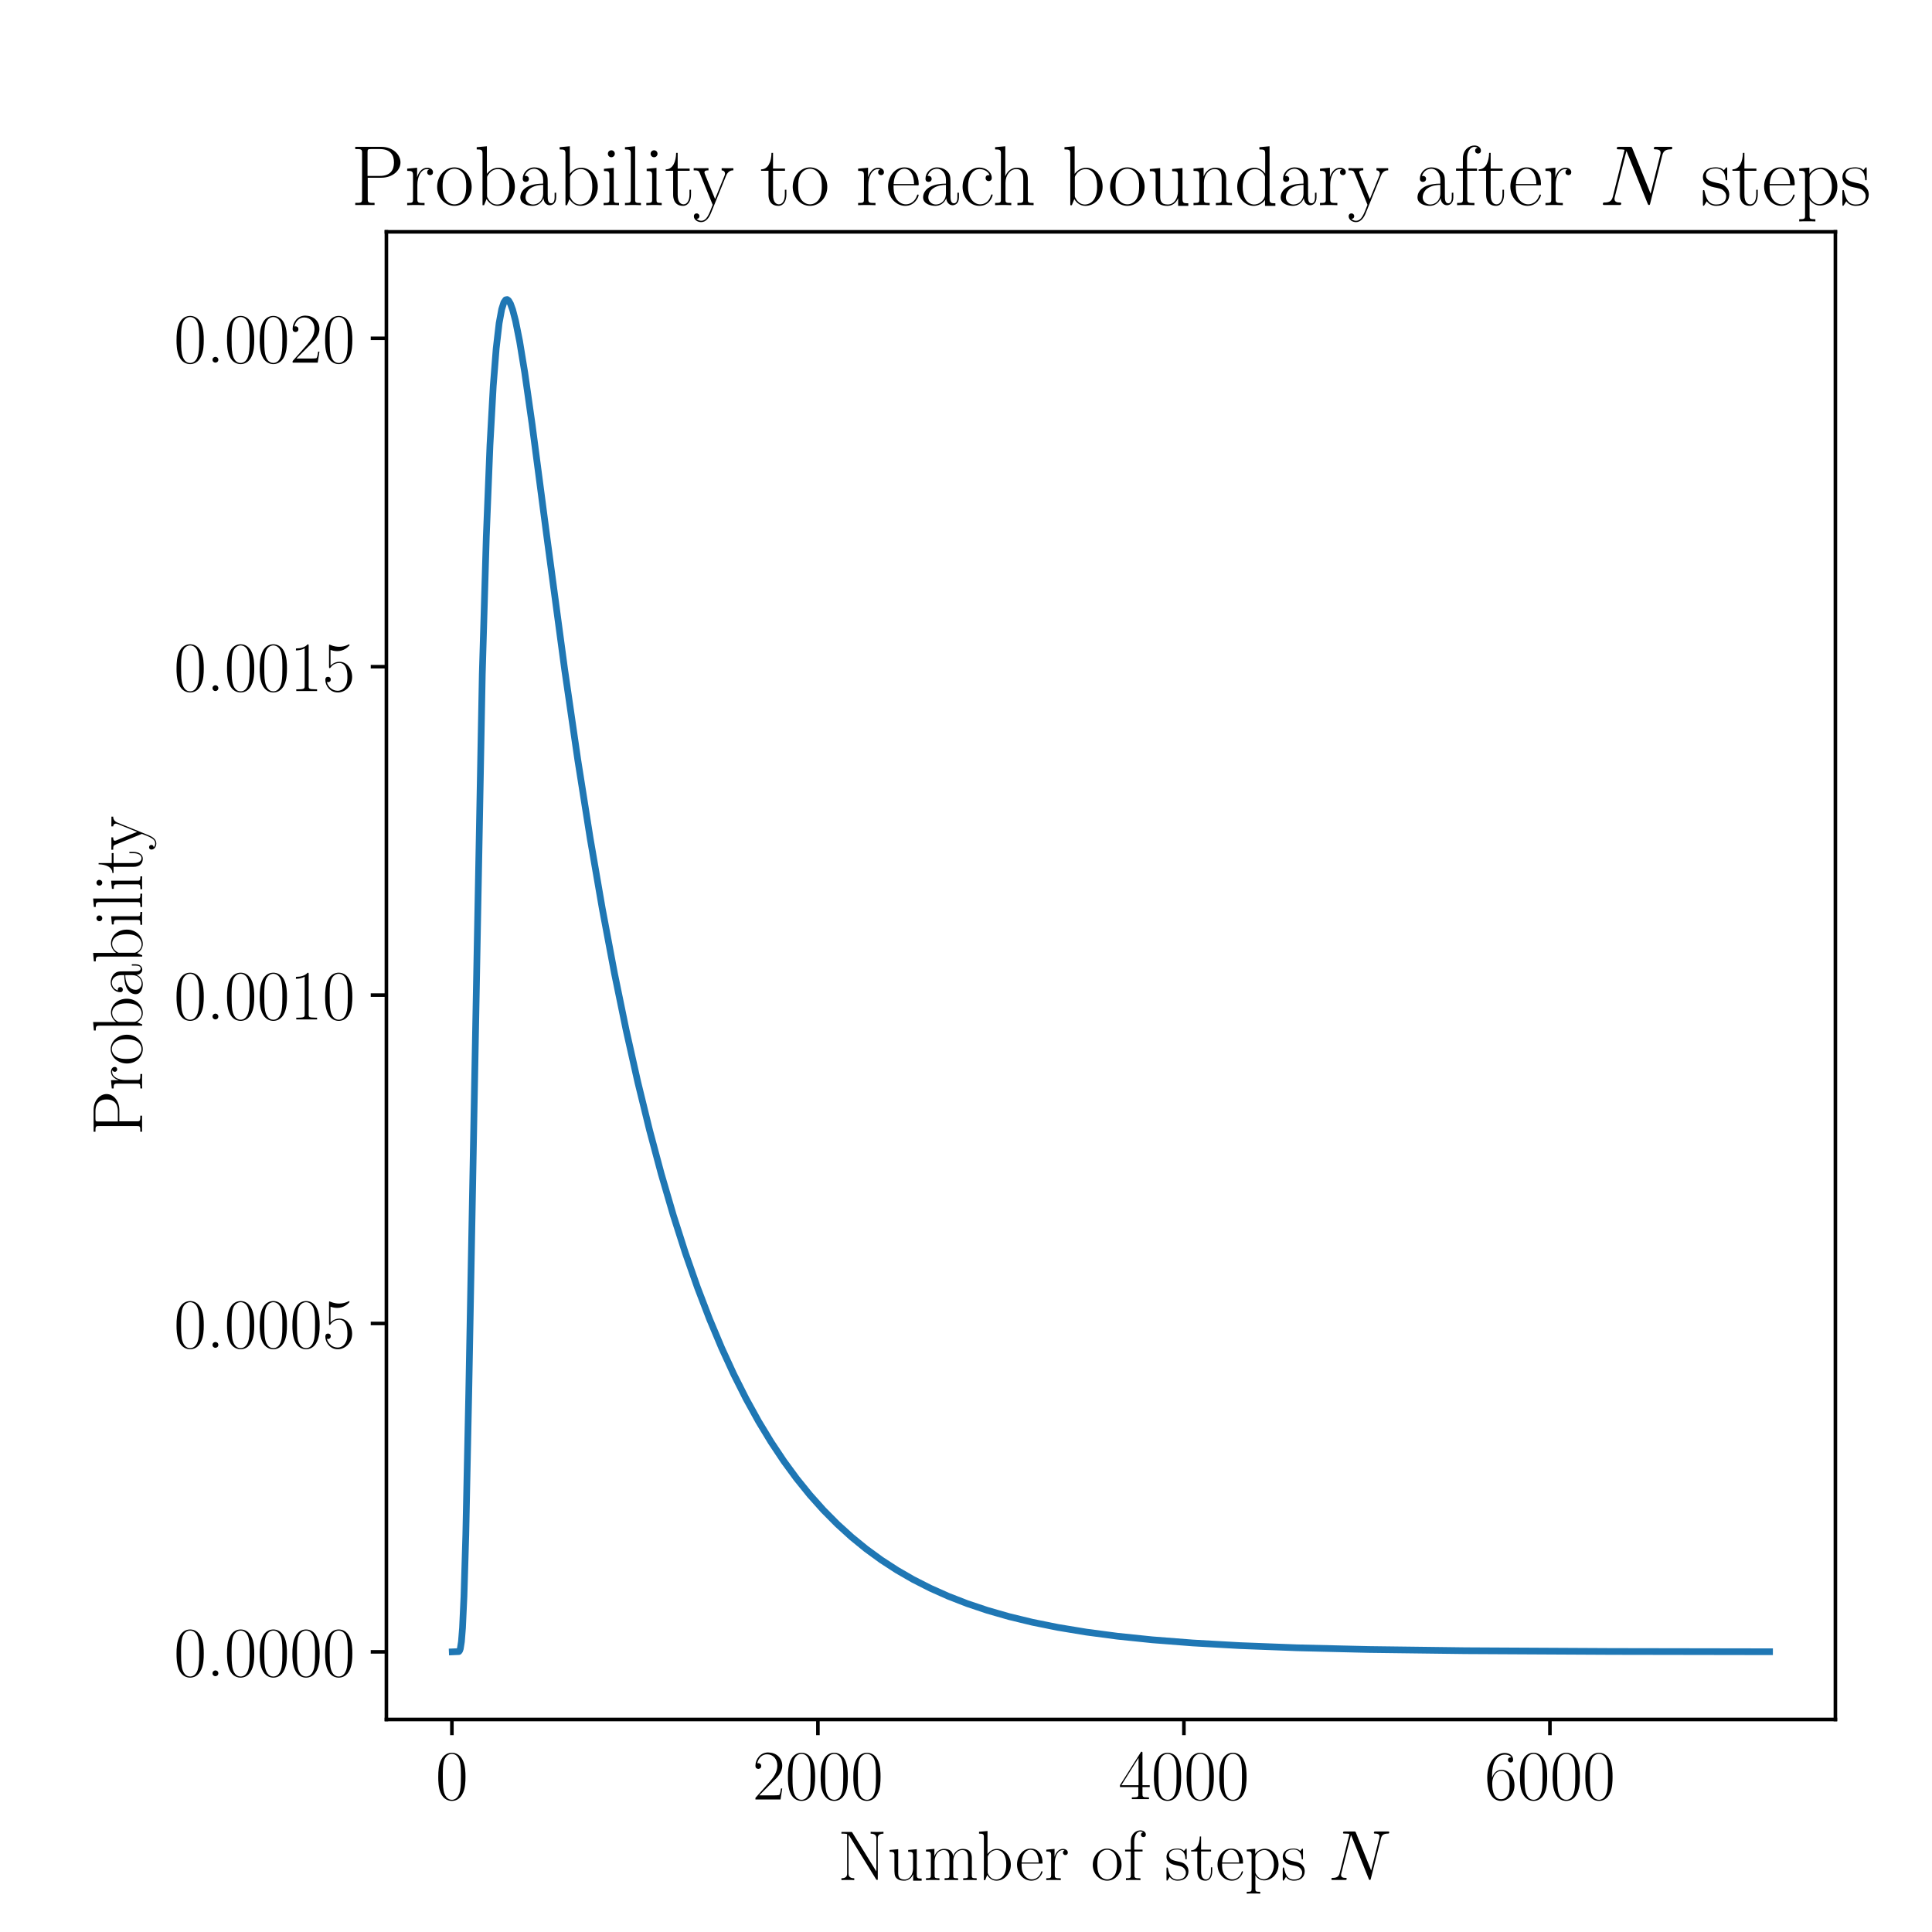 <?xml version="1.0" encoding="utf-8" standalone="no"?>
<!DOCTYPE svg PUBLIC "-//W3C//DTD SVG 1.1//EN"
  "http://www.w3.org/Graphics/SVG/1.1/DTD/svg11.dtd">
<!-- Created with matplotlib (https://matplotlib.org/) -->
<svg height="432pt" version="1.1" viewBox="0 0 432 432" width="432pt" xmlns="http://www.w3.org/2000/svg" xmlns:xlink="http://www.w3.org/1999/xlink">
 <defs>
  <style type="text/css">
*{stroke-linecap:butt;stroke-linejoin:round;}
  </style>
 </defs>
 <g id="figure_1">
  <g id="patch_1">
   <path d="M 0 432 
L 432 432 
L 432 0 
L 0 0 
z
" style="fill:#ffffff;"/>
  </g>
  <g id="axes_1">
   <g id="patch_2">
    <path d="M 86.4 384.48 
L 410.4 384.48 
L 410.4 51.84 
L 86.4 51.84 
z
" style="fill:#ffffff;"/>
   </g>
   <g id="matplotlib.axis_1">
    <g id="xtick_1">
     <g id="line2d_1">
      <defs>
       <path d="M 0 0 
L 0 3.5 
" id="md07f7d77c5" style="stroke:#000000;stroke-width:0.8;"/>
      </defs>
      <g>
       <use style="stroke:#000000;stroke-width:0.8;" x="101.045" xlink:href="#md07f7d77c5" y="384.48"/>
      </g>
     </g>
     <g id="text_1">
      <!-- $0$ -->
      <defs>
       <path d="M 42 31.641 
C 42 37.75 41.906 48.125 37.703 56.109 
C 34 63.109 28.094 65.594 22.906 65.594 
C 18.094 65.594 12 63.406 8.203 56.203 
C 4.203 48.719 3.797 39.438 3.797 31.641 
C 3.797 25.953 3.906 17.281 7 9.672 
C 11.297 -0.609 19 -2 22.906 -2 
C 27.5 -2 34.5 -0.109 38.594 9.375 
C 41.594 16.281 42 24.359 42 31.641 
z
M 35.594 32.75 
C 35.594 26.25 35.594 18.266 34.406 12.375 
C 32.297 1.484 26.406 -0.406 22.906 -0.406 
C 16.5 -0.406 12.703 5.078 11.297 12.688 
C 10.203 18.562 10.203 27.156 10.203 32.75 
C 10.203 40.438 10.203 46.828 11.5 52.922 
C 13.406 61.391 19 64 22.906 64 
C 27 64 32.297 61.297 34.203 53.125 
C 35.5 47.438 35.594 40.734 35.594 32.75 
z
" id="LMRoman17-Regular-48"/>
      </defs>
      <g transform="translate(97.39 402.371)scale(0.16 -0.16)">
       <use transform="scale(0.996)" xlink:href="#LMRoman17-Regular-48"/>
      </g>
     </g>
    </g>
    <g id="xtick_2">
     <g id="line2d_2">
      <g>
       <use style="stroke:#000000;stroke-width:0.8;" x="182.886" xlink:href="#md07f7d77c5" y="384.48"/>
      </g>
     </g>
     <g id="text_2">
      <!-- $2000$ -->
      <defs>
       <path d="M 41.703 15.453 
L 39.906 15.453 
C 38.906 8.375 38.094 7.172 37.703 6.562 
C 37.203 5.766 30 5.766 28.594 5.766 
L 9.406 5.766 
L 28.5 24.953 
C 34.594 30.734 41.703 37.531 41.703 47.422 
C 41.703 59.219 32.297 66 21.797 66 
C 10.797 66 4.094 56.312 4.094 47.344 
C 4.094 43.438 7 42.938 8.203 42.938 
C 9.203 42.938 12.203 43.547 12.203 47.031 
C 12.203 50.109 9.594 51 8.203 51 
C 7.594 51 7 50.906 6.594 50.703 
C 8.5 59.219 14.297 63.406 20.406 63.406 
C 29.094 63.406 34.797 56.516 34.797 47.422 
C 34.797 38.734 29.703 31.25 24 24.75 
L 4.094 2.281 
L 4.094 0 
L 39.297 0 
z
" id="LMRoman17-Regular-50"/>
      </defs>
      <g transform="translate(168.265 402.371)scale(0.16 -0.16)">
       <use transform="scale(0.996)" xlink:href="#LMRoman17-Regular-50"/>
       <use transform="translate(45.691 0)scale(0.996)" xlink:href="#LMRoman17-Regular-48"/>
       <use transform="translate(91.382 0)scale(0.996)" xlink:href="#LMRoman17-Regular-48"/>
       <use transform="translate(137.073 0)scale(0.996)" xlink:href="#LMRoman17-Regular-48"/>
      </g>
     </g>
    </g>
    <g id="xtick_3">
     <g id="line2d_3">
      <g>
       <use style="stroke:#000000;stroke-width:0.8;" x="264.727" xlink:href="#md07f7d77c5" y="384.48"/>
      </g>
     </g>
     <g id="text_3">
      <!-- $4000$ -->
      <defs>
       <path d="M 43.797 17.406 
L 43.797 20 
L 33.594 20 
L 33.594 64.906 
C 33.594 67 33.5 67 31.703 67 
L 2 20 
L 2 17.406 
L 27.797 17.406 
L 27.797 7.609 
C 27.797 3.984 27.594 3 20.594 3 
L 18.703 3 
L 18.703 0.5 
C 21.906 0.5 27.297 0.5 30.703 0.5 
C 34.094 0.5 39.5 0.5 42.703 0.5 
L 42.703 3 
L 40.797 3 
C 33.797 3 33.594 3.984 33.594 7.609 
L 33.594 17.406 
z
M 28.094 20 
L 4 20 
L 28.094 58.344 
z
" id="LMRoman17-Regular-52"/>
      </defs>
      <g transform="translate(250.106 402.371)scale(0.16 -0.16)">
       <use transform="scale(0.996)" xlink:href="#LMRoman17-Regular-52"/>
       <use transform="translate(45.691 0)scale(0.996)" xlink:href="#LMRoman17-Regular-48"/>
       <use transform="translate(91.382 0)scale(0.996)" xlink:href="#LMRoman17-Regular-48"/>
       <use transform="translate(137.073 0)scale(0.996)" xlink:href="#LMRoman17-Regular-48"/>
      </g>
     </g>
    </g>
    <g id="xtick_4">
     <g id="line2d_4">
      <g>
       <use style="stroke:#000000;stroke-width:0.8;" x="346.568" xlink:href="#md07f7d77c5" y="384.48"/>
      </g>
     </g>
     <g id="text_4">
      <!-- $6000$ -->
      <defs>
       <path d="M 42 20.047 
C 42 32.516 33.906 41.594 23.703 41.594 
C 17.594 41.594 13.094 37.609 10.594 30.625 
L 10.594 34 
C 10.594 57.656 21.797 63 28.297 63 
C 30.406 63 35.5 62.641 37.5 59 
C 35.906 59 32.906 59 32.906 55.516 
C 32.906 52.828 35.094 51.922 36.5 51.922 
C 37.406 51.922 40.094 52.312 40.094 55.625 
C 40.094 61.781 35.094 65.297 28.203 65.297 
C 16.297 65.297 3.797 52.969 3.797 31 
C 3.797 3.953 15.094 -2 23.094 -2 
C 32.797 -2 42 6.672 42 20.047 
z
M 35.203 20.141 
C 35.203 14.75 35.203 10.781 33.094 6.781 
C 30.906 2.672 27.703 0.391 23.094 0.391 
C 10.797 0.391 10.797 18.75 10.797 22.438 
C 10.797 29.625 14.203 40 23.5 40 
C 25.203 40 30.094 40 33.406 33.125 
C 35.203 29.219 35.203 25.141 35.203 20.141 
z
" id="LMRoman17-Regular-54"/>
      </defs>
      <g transform="translate(331.947 402.371)scale(0.16 -0.16)">
       <use transform="scale(0.996)" xlink:href="#LMRoman17-Regular-54"/>
       <use transform="translate(45.691 0)scale(0.996)" xlink:href="#LMRoman17-Regular-48"/>
       <use transform="translate(91.382 0)scale(0.996)" xlink:href="#LMRoman17-Regular-48"/>
       <use transform="translate(137.073 0)scale(0.996)" xlink:href="#LMRoman17-Regular-48"/>
      </g>
     </g>
    </g>
    <g id="text_5">
     <!-- Number of steps $N$ -->
     <defs>
      <path d="M 64.094 65 
L 64.094 67.594 
C 61.797 67.391 57.594 67.391 55.094 67.391 
C 52.594 67.391 48.406 67.391 46.094 67.594 
L 46.094 65 
C 54.094 65 54.094 60.344 54.094 57.859 
L 54.094 11.922 
L 20.5 66.297 
C 19.797 67.391 19.703 67.391 17.797 67.391 
L 5.094 67.391 
L 5.094 65 
L 7 65 
C 11 65 12.797 64.516 13.094 64.406 
L 13.094 9.531 
C 13.094 7.047 13.094 2.391 5.094 2.391 
L 5.094 -0.203 
C 7.406 0 11.594 0 14.094 0 
C 16.594 0 20.797 0 23.094 -0.203 
L 23.094 2.391 
C 15.094 2.391 15.094 7.047 15.094 9.531 
L 15.094 63.016 
C 15.797 62.422 15.797 62.219 16.5 61.234 
L 53.594 1.188 
C 54.297 0 54.594 0 55.094 0 
C 56.094 0 56.094 0.297 56.094 2.172 
L 56.094 57.891 
C 56.094 60.359 56.094 65 64.094 65 
z
" id="LMRoman17-Regular-78"/>
      <path d="M 48.297 -0.984 
L 48.297 2 
C 42.406 2 41.5 2.594 41.5 7.391 
L 41.5 43.172 
L 29.406 42.078 
L 29.406 39.5 
C 35.297 39.5 36.203 38.891 36.203 34.156 
L 36.203 16.125 
C 36.203 7.812 31.703 0.594 24.297 0.594 
C 16.094 0.594 15.406 5.438 15.406 10.594 
L 15.406 43.172 
L 3.297 42.078 
L 3.297 39.5 
C 7.297 39.5 10 39.5 10.094 35.531 
L 10.094 16.531 
C 10.094 9.891 10.094 5.641 12.703 2.859 
C 14 1.578 16.5 -1 23.703 -1 
C 32.203 -1 35.5 5.891 36.297 7.906 
L 36.406 7.906 
L 36.406 -0.984 
z
" id="LMRoman17-Regular-117"/>
      <path d="M 74.406 -0.203 
L 74.406 2.391 
C 68 2.391 67.594 2.781 67.594 6.688 
L 67.594 30.203 
C 67.594 35.188 66.703 43.594 54.797 43.594 
C 48 43.594 43.297 39 41.5 33.609 
L 41.406 33.609 
C 40.203 41.812 34.297 43.594 28.703 43.594 
C 20.797 43.594 16.703 37.5 15.203 33.5 
L 15.094 33.5 
L 15.094 43.594 
L 3.297 42.5 
L 3.297 39.906 
C 9.203 39.906 10.094 39.297 10.094 34.5 
L 10.094 6.688 
C 10.094 2.875 9.703 2.391 3.297 2.391 
L 3.297 -0.203 
C 5.703 0 10.094 0 12.703 0 
C 15.297 0 19.797 0 22.203 -0.203 
L 22.203 2.391 
C 15.797 2.391 15.406 2.781 15.406 6.688 
L 15.406 25.906 
C 15.406 35.109 21 42 28 42 
C 35.406 42 36.203 35.406 36.203 30.594 
L 36.203 6.688 
C 36.203 2.875 35.797 2.391 29.406 2.391 
L 29.406 -0.203 
C 31.797 0 36.203 0 38.797 0 
C 41.406 0 45.906 0 48.297 -0.203 
L 48.297 2.391 
C 41.906 2.391 41.5 2.781 41.5 6.688 
L 41.5 25.906 
C 41.5 35.109 47.094 42 54.094 42 
C 61.5 42 62.297 35.406 62.297 30.594 
L 62.297 6.688 
C 62.297 2.875 61.906 2.391 55.5 2.391 
L 55.5 -0.203 
C 57.906 0 62.297 0 64.906 0 
C 67.5 0 72 0 74.406 -0.203 
z
" id="LMRoman17-Regular-109"/>
      <path d="M 47.703 21.406 
C 47.703 34.188 38.703 43.594 28.594 43.594 
C 22.406 43.594 18 40.297 15 36.406 
L 15 68.688 
L 3.094 67.594 
L 3.094 65 
C 9 65 9.906 64.406 9.906 59.641 
L 9.906 -0.203 
L 11.703 -0.203 
L 14.594 6.891 
C 17.5 2.203 21.797 -1 27.594 -1 
C 37.594 -1 47.703 7.812 47.703 21.406 
z
M 41.297 21.5 
C 41.297 1.688 29.5 0.594 27.094 0.594 
C 24 0.594 19.5 1.781 16.297 7.594 
C 15.203 9.5 15.203 9.703 15.203 11.484 
L 15.203 31.312 
C 15.203 33.094 15.203 33.406 16.594 35.5 
C 20.5 41.516 26.094 42 28 42 
C 31 42 41.297 40.391 41.297 21.5 
z
" id="LMRoman17-Regular-98"/>
      <path d="M 38.5 24.625 
C 38.5 34.969 33.094 44 21.703 44 
C 11.094 44 2.703 33.891 2.703 21.609 
C 2.703 8.609 12.203 -1 22.797 -1 
C 34 -1 38.406 9.469 38.406 11.547 
C 38.406 12.25 37.594 12.25 37.594 12.25 
C 36.906 12.25 36.797 12.047 36.406 10.859 
C 34.203 4.141 28.703 0.797 23.5 0.797 
C 19.203 0.797 14.906 3.172 12.203 7.5 
C 9.094 12.547 9.094 18.375 9.094 23 
L 38.094 23 
C 38.5 23.406 38.5 23.609 38.5 24.625 
z
M 33.094 24.5 
L 9.203 24.5 
C 9.906 39.141 17.594 42.406 21.594 42.406 
C 28.406 42.406 33 35.891 33.094 24.5 
z
" id="LMRoman17-Regular-101"/>
      <path d="M 33.297 38.406 
C 33.297 41.609 30.094 43.594 26.703 43.594 
C 19.094 43.594 15.797 36.203 14.797 32.703 
L 14.703 32.703 
L 14.703 43.594 
L 3.094 42.5 
L 3.094 39.906 
C 9 39.906 9.906 39.297 9.906 34.5 
L 9.906 6.688 
C 9.906 2.875 9.5 2.391 3.094 2.391 
L 3.094 -0.203 
C 5.5 0 10.094 0 12.703 0 
C 15.594 0 20.703 0 23.406 -0.203 
L 23.406 2.391 
C 16.203 2.391 15 2.391 15 6.875 
L 15 23.391 
C 15 33 19.094 42 26.594 42 
C 27.297 42 28 41.906 28.703 41.594 
C 28.703 41.594 26.5 40.891 26.5 38.312 
C 26.5 35.906 28.406 34.906 29.906 34.906 
C 31.094 34.906 33.297 35.609 33.297 38.406 
z
" id="LMRoman17-Regular-114"/>
      <path d="M 43.094 21.188 
C 43.094 34 33.797 44 22.906 44 
C 12 44 2.703 34 2.703 21.188 
C 2.703 8.609 12 -1 22.906 -1 
C 33.797 -1 43.094 8.609 43.094 21.188 
z
M 36.703 22 
C 36.703 18.094 36.5 12.109 33.797 7.297 
C 31 2.703 26.703 0.797 22.906 0.797 
C 18.203 0.797 14.203 3.594 11.906 7.5 
C 9.406 11.984 9.094 17.594 9.094 22 
C 9.094 26.203 9.297 31.406 11.906 35.906 
C 13.906 39.203 17.797 42.406 22.906 42.406 
C 27.406 42.406 31.203 39.906 33.594 36.406 
C 36.703 31.703 36.703 25.109 36.703 22 
z
" id="LMRoman17-Regular-111"/>
      <path d="M 31.297 63.547 
C 31.297 67.312 27.703 69.594 23.703 69.594 
C 18 69.594 10.203 64.938 10.203 54.391 
L 10.203 42.578 
L 2.203 42.578 
L 2.203 40 
L 10.203 40 
L 10.203 6.672 
C 10.203 2.875 9.797 2.391 3.406 2.391 
L 3.406 -0.203 
C 5.797 0 10.406 0 13 0 
C 15.906 0 21 0 23.703 -0.203 
L 23.703 2.391 
C 16.5 2.391 15.297 2.391 15.297 6.859 
L 15.297 40 
L 26.703 40 
L 26.703 42.578 
L 15.094 42.578 
L 15.094 54.594 
C 15.094 62.844 19.297 68 23.594 68 
C 24.906 68 26.406 67.609 27.406 66.906 
C 26.594 66.703 24.5 66.016 24.5 63.547 
C 24.5 60.953 26.5 60.156 27.906 60.156 
C 29.297 60.156 31.297 60.953 31.297 63.547 
z
" id="LMRoman17-Regular-102"/>
      <path d="M 33.297 12.25 
C 33.297 17.375 30.594 20.078 29.297 21.281 
C 26.297 24.391 22.797 25.094 18.594 25.891 
C 13.094 27.109 6.094 28.516 6.094 34.641 
C 6.094 37.234 7.5 42.766 17.594 42.766 
C 28.297 42.766 28.906 32.719 29.094 29.5 
C 29.203 29 29.703 28.891 30 28.891 
C 30.906 28.891 30.906 29.203 30.906 30.906 
L 30.906 42.141 
C 30.906 43.953 30.797 44.047 30.203 44.047 
C 29.797 44.047 29.703 43.953 28.5 42.453 
C 28.203 42.047 27.297 41.031 27 40.641 
C 23.797 44.047 19.297 44.047 17.594 44.047 
C 6.5 44.047 2.5 38.234 2.5 32.438 
C 2.5 23.406 12.703 21.328 15.594 20.703 
C 21.906 19.422 24.094 19.016 26.203 17.203 
C 27.5 16.016 29.703 13.812 29.703 10.219 
C 29.703 6 27.297 0.594 18.094 0.594 
C 9.406 0.594 6.297 7.188 4.5 15.953 
C 4.203 17.344 4.203 17.453 3.406 17.453 
C 2.594 17.453 2.5 17.344 2.5 15.359 
L 2.5 0.984 
C 2.5 -0.797 2.594 -0.906 3.203 -0.906 
C 3.703 -0.906 3.797 -0.797 4.297 0 
L 7 4.312 
C 9 1.609 12.5 -1 18.094 -1 
C 28 -1 33.297 4.422 33.297 12.25 
z
" id="LMRoman17-Regular-115"/>
      <path d="M 30.703 12.141 
L 30.703 17.812 
L 28.906 17.812 
L 28.906 12.234 
C 28.906 5.375 26.203 0.797 22 0.797 
C 19.094 0.797 15.094 2.781 15.094 11.844 
L 15.094 40 
L 29.094 40 
L 29.094 42.578 
L 15.094 42.578 
L 15.094 61 
L 13.297 61 
C 13.094 50.703 9.594 41.688 1.094 41.688 
L 1.094 40 
L 9.797 40 
L 9.797 12.047 
C 9.797 10.156 9.797 -1 21.406 -1 
C 27.297 -1 30.703 4.781 30.703 12.141 
z
" id="LMRoman17-Regular-116"/>
      <path d="M 47.703 21.688 
C 47.703 34.234 39 43.781 28.703 43.781 
C 22.703 43.781 17.797 40.5 15 36.531 
L 15 43.781 
L 3.094 42.688 
L 3.094 40.109 
C 9 40.109 9.906 39.5 9.906 34.734 
L 9.906 -12.328 
C 9.906 -16.109 9.5 -16.609 3.094 -16.609 
L 3.094 -19.188 
C 5.5 -19 9.906 -19 12.5 -19 
C 15.094 -19 19.594 -19 22 -19.188 
L 22 -16.609 
C 15.594 -16.609 15.203 -16.203 15.203 -12.328 
L 15.203 6.281 
C 18.094 2.094 22.297 -0.594 27.594 -0.594 
C 37.594 -0.594 47.703 8.172 47.703 21.688 
z
M 41.297 21.594 
C 41.297 10.25 34.906 1 27 1 
C 23.406 1 19.5 2.688 16.5 7.375 
C 15.203 9.562 15.203 10.156 15.203 11.75 
L 15.203 31.438 
C 15.203 32.844 15.203 34.922 19.094 38.609 
C 19.594 39.016 23 42 28 42 
C 35.297 42 41.297 32.938 41.297 21.594 
z
" id="LMRoman17-Regular-112"/>
      <path d="M 85.797 66.859 
C 85.797 68 84.906 68 84.5 68 
L 75.406 68 
L 70.594 68 
C 69.203 68 67.406 68 66 68 
C 65.406 68 64.203 68 64.203 66.094 
C 64.203 65.094 65 65.094 65.703 65.094 
C 71.703 65.094 72.094 62.797 72.094 60.984 
C 72.094 60.094 72 59.781 71.703 58.391 
L 60.406 13.281 
L 39 66.391 
C 38.297 68 38.203 68 36 68 
L 23.797 68 
C 21.797 68 20.906 68 20.906 66.094 
C 20.906 65.094 21.594 65.094 23.5 65.094 
C 24 65.094 29.906 65.094 29.906 64.297 
C 29.906 64.297 29.703 63.297 29.594 63 
L 16.297 9.922 
C 15.094 5 12.703 2.906 6.094 2.906 
C 5.594 2.906 4.594 2.906 4.594 1.047 
C 4.594 0 5.594 0 5.906 0 
L 15 0 
L 19.797 0 
C 21.203 0 22.906 0 24.297 0 
C 25 0 26.094 0 26.094 1.906 
C 26.094 2.812 25.094 2.906 24.703 2.906 
C 21.406 2.906 18.203 3.5 18.203 7.094 
C 18.203 7.891 18.406 8.781 18.594 9.578 
L 32.094 63 
C 32.703 62 32.703 61.812 33.094 60.906 
L 56.906 1.797 
C 57.406 0.594 57.594 0 58.5 0 
C 59.5 0 59.594 0.297 60 2 
L 74 57.781 
C 75.094 62.094 76.703 65.094 84.297 65.094 
C 84.594 65.094 85.797 65.094 85.797 66.859 
z
" id="LMMathItalic12-Regular-78"/>
     </defs>
     <g transform="translate(187.334 420.364)scale(0.16 -0.16)">
      <use transform="scale(0.996)" xlink:href="#LMRoman17-Regular-78"/>
      <use transform="translate(69.07 0)scale(0.996)" xlink:href="#LMRoman17-Regular-117"/>
      <use transform="translate(119.967 0)scale(0.996)" xlink:href="#LMRoman17-Regular-109"/>
      <use transform="translate(194.286 0)scale(0.996)" xlink:href="#LMRoman17-Regular-98"/>
      <use transform="translate(247.786 0)scale(0.996)" xlink:href="#LMRoman17-Regular-101"/>
      <use transform="translate(288.271 0)scale(0.996)" xlink:href="#LMRoman17-Regular-114"/>
      <use transform="translate(353.628 0)scale(0.996)" xlink:href="#LMRoman17-Regular-111"/>
      <use transform="translate(399.319 0)scale(0.996)" xlink:href="#LMRoman17-Regular-102"/>
      <use transform="translate(456.868 0)scale(0.996)" xlink:href="#LMRoman17-Regular-115"/>
      <use transform="translate(492.671 0)scale(0.996)" xlink:href="#LMRoman17-Regular-116"/>
      <use transform="translate(527.953 0)scale(0.996)" xlink:href="#LMRoman17-Regular-101"/>
      <use transform="translate(568.437 0)scale(0.996)" xlink:href="#LMRoman17-Regular-112"/>
      <use transform="translate(619.334 0)scale(0.996)" xlink:href="#LMRoman17-Regular-115"/>
      <use transform="translate(685.214 0)scale(0.996)" xlink:href="#LMMathItalic12-Regular-78"/>
     </g>
    </g>
   </g>
   <g id="matplotlib.axis_2">
    <g id="ytick_1">
     <g id="line2d_5">
      <defs>
       <path d="M 0 0 
L -3.5 0 
" id="m79402f61b2" style="stroke:#000000;stroke-width:0.8;"/>
      </defs>
      <g>
       <use style="stroke:#000000;stroke-width:0.8;" x="86.4" xlink:href="#m79402f61b2" y="369.36"/>
      </g>
     </g>
     <g id="text_6">
      <!-- $0.0000$ -->
      <defs>
       <path d="M 16.594 4.078 
C 16.594 6.562 14.594 8.156 12.5 8.156 
C 10.5 8.156 8.406 6.562 8.406 4.078 
C 8.406 1.594 10.406 0 12.5 0 
C 14.5 0 16.594 1.594 16.594 4.078 
z
" id="LMRoman17-Regular-46"/>
      </defs>
      <g transform="translate(38.868 374.805)scale(0.16 -0.16)">
       <use transform="scale(0.996)" xlink:href="#LMRoman17-Regular-48"/>
       <use transform="translate(45.691 0)scale(0.996)" xlink:href="#LMRoman17-Regular-46"/>
       <use transform="translate(70.563 0)scale(0.996)" xlink:href="#LMRoman17-Regular-48"/>
       <use transform="translate(116.254 0)scale(0.996)" xlink:href="#LMRoman17-Regular-48"/>
       <use transform="translate(161.945 0)scale(0.996)" xlink:href="#LMRoman17-Regular-48"/>
       <use transform="translate(207.636 0)scale(0.996)" xlink:href="#LMRoman17-Regular-48"/>
      </g>
     </g>
    </g>
    <g id="ytick_2">
     <g id="line2d_6">
      <g>
       <use style="stroke:#000000;stroke-width:0.8;" x="86.4" xlink:href="#m79402f61b2" y="295.931"/>
      </g>
     </g>
     <g id="text_7">
      <!-- $0.0005$ -->
      <defs>
       <path d="M 41.703 19.75 
C 41.703 31.719 33.906 41 24.203 41 
C 19.094 41 14.797 39.109 11.406 35.531 
L 11.406 57.688 
C 12.406 57.281 16.5 56 20.703 56 
C 30 56 35.094 61.109 38 64.062 
C 38 64.953 38 65.5 37.406 65.5 
C 37.406 65.5 37.094 65.5 36.297 65.047 
C 32.797 63.406 28.703 62.078 23.703 62.078 
C 20.703 62.078 16.203 62.484 11.297 64.672 
C 10.203 65.172 9.906 65.172 9.906 65.172 
C 9.406 65.172 9.297 65.062 9.297 63.078 
L 9.297 34.422 
C 9.297 32.641 9.297 32.141 10.297 32.141 
C 10.797 32.141 11 32.344 11.5 33.031 
C 14.703 37.516 19.094 39.406 24.094 39.406 
C 27.594 39.406 35.094 37.219 35.094 20.141 
C 35.094 16.953 35.094 11.172 32.094 6.578 
C 29.594 2.484 25.703 0.391 21.406 0.391 
C 14.797 0.391 8.094 5 6.297 12.719 
C 6.703 12.609 7.5 12.422 7.906 12.422 
C 9.203 12.422 11.703 13.125 11.703 16.219 
C 11.703 18.906 9.797 20 7.906 20 
C 5.594 20 4.094 18.594 4.094 15.797 
C 4.094 7.094 11 -2 21.594 -2 
C 31.906 -2 41.703 6.875 41.703 19.75 
z
" id="LMRoman17-Regular-53"/>
      </defs>
      <g transform="translate(38.868 301.377)scale(0.16 -0.16)">
       <use transform="scale(0.996)" xlink:href="#LMRoman17-Regular-48"/>
       <use transform="translate(45.691 0)scale(0.996)" xlink:href="#LMRoman17-Regular-46"/>
       <use transform="translate(70.563 0)scale(0.996)" xlink:href="#LMRoman17-Regular-48"/>
       <use transform="translate(116.254 0)scale(0.996)" xlink:href="#LMRoman17-Regular-48"/>
       <use transform="translate(161.945 0)scale(0.996)" xlink:href="#LMRoman17-Regular-48"/>
       <use transform="translate(207.636 0)scale(0.996)" xlink:href="#LMRoman17-Regular-53"/>
      </g>
     </g>
    </g>
    <g id="ytick_3">
     <g id="line2d_7">
      <g>
       <use style="stroke:#000000;stroke-width:0.8;" x="86.4" xlink:href="#m79402f61b2" y="222.503"/>
      </g>
     </g>
     <g id="text_8">
      <!-- $0.0010$ -->
      <defs>
       <path d="M 38.406 0 
L 38.406 2.5 
L 35.406 2.5 
C 26.797 2.5 26.594 3.594 26.594 7.156 
L 26.594 63.406 
C 26.594 65.5 26.5 65.5 25.094 65.5 
C 21.203 61.188 15.297 59.797 9.703 59.797 
C 9.406 59.797 8.906 59.797 8.797 59.5 
C 8.703 59.297 8.703 59.094 8.703 57 
C 11.797 57 17 57.594 21 59.984 
L 21 7.203 
C 21 3.688 20.797 2.5 12.203 2.5 
L 9.203 2.5 
L 9.203 0 
L 23.797 0 
z
" id="LMRoman17-Regular-49"/>
      </defs>
      <g transform="translate(38.868 227.948)scale(0.16 -0.16)">
       <use transform="scale(0.996)" xlink:href="#LMRoman17-Regular-48"/>
       <use transform="translate(45.691 0)scale(0.996)" xlink:href="#LMRoman17-Regular-46"/>
       <use transform="translate(70.563 0)scale(0.996)" xlink:href="#LMRoman17-Regular-48"/>
       <use transform="translate(116.254 0)scale(0.996)" xlink:href="#LMRoman17-Regular-48"/>
       <use transform="translate(161.945 0)scale(0.996)" xlink:href="#LMRoman17-Regular-49"/>
       <use transform="translate(207.636 0)scale(0.996)" xlink:href="#LMRoman17-Regular-48"/>
      </g>
     </g>
    </g>
    <g id="ytick_4">
     <g id="line2d_8">
      <g>
       <use style="stroke:#000000;stroke-width:0.8;" x="86.4" xlink:href="#m79402f61b2" y="149.074"/>
      </g>
     </g>
     <g id="text_9">
      <!-- $0.0015$ -->
      <g transform="translate(38.868 154.519)scale(0.16 -0.16)">
       <use transform="scale(0.996)" xlink:href="#LMRoman17-Regular-48"/>
       <use transform="translate(45.691 0)scale(0.996)" xlink:href="#LMRoman17-Regular-46"/>
       <use transform="translate(70.563 0)scale(0.996)" xlink:href="#LMRoman17-Regular-48"/>
       <use transform="translate(116.254 0)scale(0.996)" xlink:href="#LMRoman17-Regular-48"/>
       <use transform="translate(161.945 0)scale(0.996)" xlink:href="#LMRoman17-Regular-49"/>
       <use transform="translate(207.636 0)scale(0.996)" xlink:href="#LMRoman17-Regular-53"/>
      </g>
     </g>
    </g>
    <g id="ytick_5">
     <g id="line2d_9">
      <g>
       <use style="stroke:#000000;stroke-width:0.8;" x="86.4" xlink:href="#m79402f61b2" y="75.646"/>
      </g>
     </g>
     <g id="text_10">
      <!-- $0.0020$ -->
      <g transform="translate(38.868 81.091)scale(0.16 -0.16)">
       <use transform="scale(0.996)" xlink:href="#LMRoman17-Regular-48"/>
       <use transform="translate(45.691 0)scale(0.996)" xlink:href="#LMRoman17-Regular-46"/>
       <use transform="translate(70.563 0)scale(0.996)" xlink:href="#LMRoman17-Regular-48"/>
       <use transform="translate(116.254 0)scale(0.996)" xlink:href="#LMRoman17-Regular-48"/>
       <use transform="translate(161.945 0)scale(0.996)" xlink:href="#LMRoman17-Regular-50"/>
       <use transform="translate(207.636 0)scale(0.996)" xlink:href="#LMRoman17-Regular-48"/>
      </g>
     </g>
    </g>
    <g id="text_11">
     <!-- Probability -->
     <defs>
      <path d="M 58.094 49.75 
C 58.094 59.234 48.906 68 35.797 68 
L 5.203 68 
L 5.203 65.406 
C 12.094 65.406 13.203 65.406 13.203 60.922 
L 13.203 6.969 
C 13.203 2.5 12.094 2.5 5.203 2.5 
L 5.203 0 
C 8.094 0 13.406 0 16.5 0 
C 19.594 0 24.906 0 27.797 0 
L 27.797 2.5 
C 20.906 2.5 19.797 2.5 19.797 6.969 
L 19.797 31.906 
L 35.797 31.906 
C 48.703 31.906 58.094 40.281 58.094 49.75 
z
M 50.5 49.75 
C 50.5 40.688 46.094 34 33.906 34 
L 19.594 34 
L 19.594 61.531 
C 19.594 64.922 19.797 65.406 23.797 65.406 
L 33.906 65.406 
C 46.797 65.406 50.5 58.031 50.5 49.75 
z
" id="LMRoman17-Regular-80"/>
      <path d="M 44.906 8.859 
L 44.906 14.375 
L 43.094 14.375 
L 43.094 8.781 
C 43.094 2.781 40.406 2 39.094 2 
C 35 2 35 7.156 35 11.531 
L 35 25.828 
C 35 32.375 35 35.844 30.797 39.734 
C 27.094 43 22.797 44 19.406 44 
C 11.5 44 5.797 37.609 5.797 30.797 
C 5.797 27 8.797 27 9.406 27 
C 10.703 27 13 27.781 13 30.531 
C 13 33 11.094 34.078 9.406 34.078 
C 9 34.078 8.5 33.969 8.203 33.875 
C 10.297 40.5 15.703 42.406 19.203 42.406 
C 24.203 42.406 29.703 37.953 29.703 29.453 
L 29.703 25 
C 23.797 25 16.703 24.203 11.094 21.203 
C 4.797 17.703 3 12.703 3 8.906 
C 3 1.203 12 -1 17.297 -1 
C 22.797 -1 27.906 2.172 30.094 7.984 
C 30.297 3.641 33.094 -0.281 37.5 -0.281 
C 39.594 -0.281 44.906 1.094 44.906 8.859 
z
M 29.703 13.594 
C 29.703 4.953 23.5 0.594 18 0.594 
C 13 0.594 9.094 4.297 9.094 8.906 
C 9.094 11.891 10.406 17.188 16.203 20.391 
C 21 23.094 26.5 23.5 29.703 23.5 
z
" id="LMRoman17-Regular-97"/>
      <path d="M 21.406 -0.203 
L 21.406 2.391 
C 15.5 2.391 15.297 2.984 15.297 6.562 
L 15.297 43.406 
L 3.797 42.312 
L 3.797 39.719 
C 9.406 39.719 10.203 39.109 10.203 34.344 
L 10.203 6.672 
C 10.203 2.875 9.797 2.391 3.406 2.391 
L 3.406 -0.203 
C 5.797 0 10.094 0 12.594 0 
C 15 0 19.094 0 21.406 -0.203 
z
M 16.5 59.922 
C 16.5 62.312 14.594 64 12.5 64 
C 10.094 64 8.406 62.109 8.406 59.922 
C 8.406 57.531 10.297 55.844 12.406 55.844 
C 14.797 55.844 16.5 57.734 16.5 59.922 
z
" id="LMRoman17-Regular-105"/>
      <path d="M 22.094 -0.203 
L 22.094 2.391 
C 15.703 2.391 15.297 2.781 15.297 6.656 
L 15.297 68.688 
L 3.406 67.594 
L 3.406 65 
C 9.297 65 10.203 64.406 10.203 59.641 
L 10.203 6.656 
C 10.203 2.875 9.797 2.391 3.406 2.391 
L 3.406 -0.203 
C 5.797 0 10.203 0 12.703 0 
C 15.297 0 19.703 0 22.094 -0.203 
z
" id="LMRoman17-Regular-108"/>
      <path d="M 47.406 40.516 
L 47.406 43 
L 41.094 43 
C 39 43 35.703 43 33.703 43.094 
L 33.703 40.516 
C 37.5 40.219 37.594 37.422 37.594 36.625 
C 37.594 35.641 37.406 35.141 36.906 33.922 
L 26 7.016 
L 14.094 36.125 
C 13.594 37.328 13.594 38.125 13.594 38.125 
C 13.594 40.312 15.906 40.516 18.297 40.516 
L 18.297 43.094 
C 15.906 43 11.594 43 9.094 43 
C 6.406 43 3.203 43 1 43.094 
L 1 40.516 
C 6.406 40.516 7 40.016 8.297 36.828 
L 23.203 0.234 
C 18.703 -11.531 16.094 -18.406 9.797 -18.406 
C 8.703 -18.406 6.203 -18.109 4.406 -16.312 
C 6.703 -16.109 7.703 -14.719 7.703 -13.016 
C 7.703 -11.328 6.5 -9.828 4.5 -9.828 
C 2.297 -9.828 1.203 -11.328 1.203 -13.125 
C 1.203 -17.109 5.297 -20 9.797 -20 
C 15.594 -20 19.203 -14.406 21.203 -9.422 
L 39 34.438 
C 41.5 40.516 46 40.516 47.406 40.516 
z
" id="LMRoman17-Regular-121"/>
     </defs>
     <g transform="translate(31.767 253.89)rotate(-90)scale(0.16 -0.16)">
      <use transform="scale(0.996)" xlink:href="#LMRoman17-Regular-80"/>
      <use transform="translate(62.584 0)scale(0.996)" xlink:href="#LMRoman17-Regular-114"/>
      <use transform="translate(97.865 0)scale(0.996)" xlink:href="#LMRoman17-Regular-111"/>
      <use transform="translate(143.556 0)scale(0.996)" xlink:href="#LMRoman17-Regular-98"/>
      <use transform="translate(194.453 0)scale(0.996)" xlink:href="#LMRoman17-Regular-97"/>
      <use transform="translate(240.144 0)scale(0.996)" xlink:href="#LMRoman17-Regular-98"/>
      <use transform="translate(291.041 0)scale(0.996)" xlink:href="#LMRoman17-Regular-105"/>
      <use transform="translate(315.913 0)scale(0.996)" xlink:href="#LMRoman17-Regular-108"/>
      <use transform="translate(340.785 0)scale(0.996)" xlink:href="#LMRoman17-Regular-105"/>
      <use transform="translate(365.657 0)scale(0.996)" xlink:href="#LMRoman17-Regular-116"/>
      <use transform="translate(398.336 0)scale(0.996)" xlink:href="#LMRoman17-Regular-121"/>
     </g>
    </g>
   </g>
   <g id="line2d_10">
    <path clip-path="url(#p83b876abf9)" d="M 101.127 369.36 
L 102.6 369.298 
L 102.764 369.11 
L 102.928 368.65 
L 103.173 367.087 
L 103.419 364.014 
L 103.746 356.968 
L 104.155 343.181 
L 104.81 311.718 
L 107.838 150.809 
L 108.738 120.038 
L 109.557 99.552 
L 110.293 86.293 
L 110.948 77.943 
L 111.603 72.277 
L 112.176 69.155 
L 112.667 67.625 
L 113.076 67.042 
L 113.403 66.974 
L 113.731 67.221 
L 114.14 67.923 
L 114.631 69.271 
L 115.286 71.783 
L 116.186 76.289 
L 117.332 83.286 
L 118.969 94.78 
L 122.324 120.358 
L 126.252 149.66 
L 129.199 169.944 
L 131.981 187.552 
L 134.682 203.222 
L 137.383 217.572 
L 140.002 230.314 
L 142.621 241.993 
L 145.24 252.693 
L 147.858 262.495 
L 150.559 271.742 
L 153.26 280.189 
L 155.961 287.906 
L 158.661 294.955 
L 161.362 301.394 
L 164.063 307.275 
L 166.846 312.803 
L 169.628 317.839 
L 172.411 322.426 
L 175.275 326.722 
L 178.14 330.625 
L 181.086 334.267 
L 184.114 337.654 
L 187.224 340.792 
L 190.416 343.69 
L 193.689 346.357 
L 197.045 348.804 
L 200.564 351.091 
L 204.165 353.168 
L 208.012 355.126 
L 212.022 356.916 
L 216.277 358.57 
L 220.779 360.081 
L 225.607 361.468 
L 230.845 362.738 
L 236.574 363.895 
L 242.876 364.935 
L 249.832 365.856 
L 257.689 366.667 
L 266.691 367.368 
L 277.249 367.962 
L 290.016 368.449 
L 306.057 368.828 
L 327.663 369.102 
L 360.399 369.274 
L 395.673 369.334 
L 395.673 369.334 
" style="fill:none;stroke:#1f77b4;stroke-linecap:square;stroke-width:1.5;"/>
   </g>
   <g id="patch_3">
    <path d="M 86.4 384.48 
L 86.4 51.84 
" style="fill:none;stroke:#000000;stroke-linecap:square;stroke-linejoin:miter;stroke-width:0.8;"/>
   </g>
   <g id="patch_4">
    <path d="M 410.4 384.48 
L 410.4 51.84 
" style="fill:none;stroke:#000000;stroke-linecap:square;stroke-linejoin:miter;stroke-width:0.8;"/>
   </g>
   <g id="patch_5">
    <path d="M 86.4 384.48 
L 410.4 384.48 
" style="fill:none;stroke:#000000;stroke-linecap:square;stroke-linejoin:miter;stroke-width:0.8;"/>
   </g>
   <g id="patch_6">
    <path d="M 86.4 51.84 
L 410.4 51.84 
" style="fill:none;stroke:#000000;stroke-linecap:square;stroke-linejoin:miter;stroke-width:0.8;"/>
   </g>
   <g id="text_12">
    <!-- Probability to reach boundary after $N$ steps -->
    <defs>
     <path d="M 38.406 11.688 
C 38.406 12.094 38.297 12.391 37.594 12.391 
C 36.906 12.391 36.797 12.297 36.406 10.984 
C 33.797 2.812 28.094 0.797 23.797 0.797 
C 17.406 0.797 9.703 6.672 9.703 21.391 
C 9.703 36.531 17.094 42 23 42 
C 26.906 42 32.703 40.203 34.906 35 
C 33 35 30.203 35 30.203 31.516 
C 30.203 28.719 32.5 27.922 33.797 27.922 
C 34.5 27.922 37.406 28.234 37.406 31.625 
C 37.406 38.547 30.594 43.797 22.906 43.797 
C 12.297 43.797 3.297 34.031 3.297 21.297 
C 3.297 8.062 12.703 -1 22.906 -1 
C 35.297 -1 38.406 10.578 38.406 11.688 
z
" id="LMRoman17-Regular-99"/>
     <path d="M 48.297 -0.203 
L 48.297 2.391 
C 41.906 2.391 41.5 2.781 41.5 6.688 
L 41.5 30.203 
C 41.5 35.297 40.5 43.594 28.703 43.594 
C 20.5 43.594 16.5 37 15.297 33.703 
L 15.203 33.703 
L 15.203 68.688 
L 3.297 67.594 
L 3.297 65 
C 9.203 65 10.094 64.406 10.094 59.641 
L 10.094 6.656 
C 10.094 2.875 9.703 2.391 3.297 2.391 
L 3.297 -0.203 
C 5.703 0 10.094 0 12.703 0 
C 15.297 0 19.797 0 22.203 -0.203 
L 22.203 2.391 
C 15.797 2.391 15.406 2.781 15.406 6.688 
L 15.406 25.906 
C 15.406 35.109 21 42 28 42 
C 35.406 42 36.203 35.406 36.203 30.594 
L 36.203 6.688 
C 36.203 2.875 35.797 2.391 29.406 2.391 
L 29.406 -0.203 
C 31.797 0 36.203 0 38.797 0 
C 41.406 0 45.906 0 48.297 -0.203 
z
" id="LMRoman17-Regular-104"/>
     <path d="M 48.297 -0.203 
L 48.297 2.391 
C 41.906 2.391 41.5 2.781 41.5 6.688 
L 41.5 30.203 
C 41.5 35.297 40.5 43.594 28.703 43.594 
C 20.797 43.594 16.703 37.5 15.203 33.5 
L 15.094 33.5 
L 15.094 43.594 
L 3.297 42.5 
L 3.297 39.906 
C 9.203 39.906 10.094 39.297 10.094 34.5 
L 10.094 6.688 
C 10.094 2.875 9.703 2.391 3.297 2.391 
L 3.297 -0.203 
C 5.703 0 10.094 0 12.703 0 
C 15.297 0 19.797 0 22.203 -0.203 
L 22.203 2.391 
C 15.797 2.391 15.406 2.781 15.406 6.688 
L 15.406 25.906 
C 15.406 35.109 21 42 28 42 
C 35.406 42 36.203 35.406 36.203 30.594 
L 36.203 6.688 
C 36.203 2.875 35.797 2.391 29.406 2.391 
L 29.406 -0.203 
C 31.797 0 36.203 0 38.797 0 
C 41.406 0 45.906 0 48.297 -0.203 
z
" id="LMRoman17-Regular-110"/>
     <path d="M 47.906 -0.984 
L 47.906 2 
C 42 2 41.094 2.594 41.094 7.391 
L 41.094 68.688 
L 29.203 67.594 
L 29.203 65 
C 35.094 65 36 64.406 36 59.688 
L 36 36.641 
C 35.594 37.141 31.5 43.594 23.406 43.594 
C 13.203 43.594 3.297 34.5 3.297 21.312 
C 3.297 8.203 12.594 -1 22.406 -1 
C 30.906 -1 35.297 5.266 35.797 5.938 
L 35.797 -0.984 
z
M 35.797 11.797 
C 35.797 8.797 34 6.094 31.703 4.094 
C 28.297 1.094 24.906 0.594 23 0.594 
C 20.094 0.594 9.703 2.094 9.703 21.188 
C 9.703 40.812 21.297 42 23.906 42 
C 28.5 42 32.203 39.406 34.5 35.797 
C 35.797 33.703 35.797 33.406 35.797 31.609 
z
" id="LMRoman17-Regular-100"/>
    </defs>
    <g transform="translate(78.438 45.84)scale(0.192 -0.192)">
     <use transform="scale(0.996)" xlink:href="#LMRoman17-Regular-80"/>
     <use transform="translate(62.584 0)scale(0.996)" xlink:href="#LMRoman17-Regular-114"/>
     <use transform="translate(97.865 0)scale(0.996)" xlink:href="#LMRoman17-Regular-111"/>
     <use transform="translate(143.556 0)scale(0.996)" xlink:href="#LMRoman17-Regular-98"/>
     <use transform="translate(194.453 0)scale(0.996)" xlink:href="#LMRoman17-Regular-97"/>
     <use transform="translate(240.144 0)scale(0.996)" xlink:href="#LMRoman17-Regular-98"/>
     <use transform="translate(291.041 0)scale(0.996)" xlink:href="#LMRoman17-Regular-105"/>
     <use transform="translate(315.913 0)scale(0.996)" xlink:href="#LMRoman17-Regular-108"/>
     <use transform="translate(340.785 0)scale(0.996)" xlink:href="#LMRoman17-Regular-105"/>
     <use transform="translate(365.657 0)scale(0.996)" xlink:href="#LMRoman17-Regular-116"/>
     <use transform="translate(398.336 0)scale(0.996)" xlink:href="#LMRoman17-Regular-121"/>
     <use transform="translate(476.704 0)scale(0.996)" xlink:href="#LMRoman17-Regular-116"/>
     <use transform="translate(511.985 0)scale(0.996)" xlink:href="#LMRoman17-Regular-111"/>
     <use transform="translate(587.752 0)scale(0.996)" xlink:href="#LMRoman17-Regular-114"/>
     <use transform="translate(623.034 0)scale(0.996)" xlink:href="#LMRoman17-Regular-101"/>
     <use transform="translate(663.519 0)scale(0.996)" xlink:href="#LMRoman17-Regular-97"/>
     <use transform="translate(709.21 0)scale(0.996)" xlink:href="#LMRoman17-Regular-99"/>
     <use transform="translate(747.092 0)scale(0.996)" xlink:href="#LMRoman17-Regular-104"/>
     <use transform="translate(828.065 0)scale(0.996)" xlink:href="#LMRoman17-Regular-98"/>
     <use transform="translate(881.565 0)scale(0.996)" xlink:href="#LMRoman17-Regular-111"/>
     <use transform="translate(927.256 0)scale(0.996)" xlink:href="#LMRoman17-Regular-117"/>
     <use transform="translate(978.153 0)scale(0.996)" xlink:href="#LMRoman17-Regular-110"/>
     <use transform="translate(1029.05 0)scale(0.996)" xlink:href="#LMRoman17-Regular-100"/>
     <use transform="translate(1079.947 0)scale(0.996)" xlink:href="#LMRoman17-Regular-97"/>
     <use transform="translate(1125.638 0)scale(0.996)" xlink:href="#LMRoman17-Regular-114"/>
     <use transform="translate(1160.919 0)scale(0.996)" xlink:href="#LMRoman17-Regular-121"/>
     <use transform="translate(1239.287 0)scale(0.996)" xlink:href="#LMRoman17-Regular-97"/>
     <use transform="translate(1284.978 0)scale(0.996)" xlink:href="#LMRoman17-Regular-102"/>
     <use transform="translate(1312.45 0)scale(0.996)" xlink:href="#LMRoman17-Regular-116"/>
     <use transform="translate(1347.731 0)scale(0.996)" xlink:href="#LMRoman17-Regular-101"/>
     <use transform="translate(1388.216 0)scale(0.996)" xlink:href="#LMRoman17-Regular-114"/>
     <use transform="translate(1453.574 0)scale(0.996)" xlink:href="#LMMathItalic12-Regular-78"/>
     <use transform="translate(1572.172 0)scale(0.996)" xlink:href="#LMRoman17-Regular-115"/>
     <use transform="translate(1607.975 0)scale(0.996)" xlink:href="#LMRoman17-Regular-116"/>
     <use transform="translate(1643.257 0)scale(0.996)" xlink:href="#LMRoman17-Regular-101"/>
     <use transform="translate(1683.741 0)scale(0.996)" xlink:href="#LMRoman17-Regular-112"/>
     <use transform="translate(1734.638 0)scale(0.996)" xlink:href="#LMRoman17-Regular-115"/>
    </g>
   </g>
  </g>
 </g>
 <defs>
  <clipPath id="p83b876abf9">
   <rect height="332.64" width="324" x="86.4" y="51.84"/>
  </clipPath>
 </defs>
</svg>

